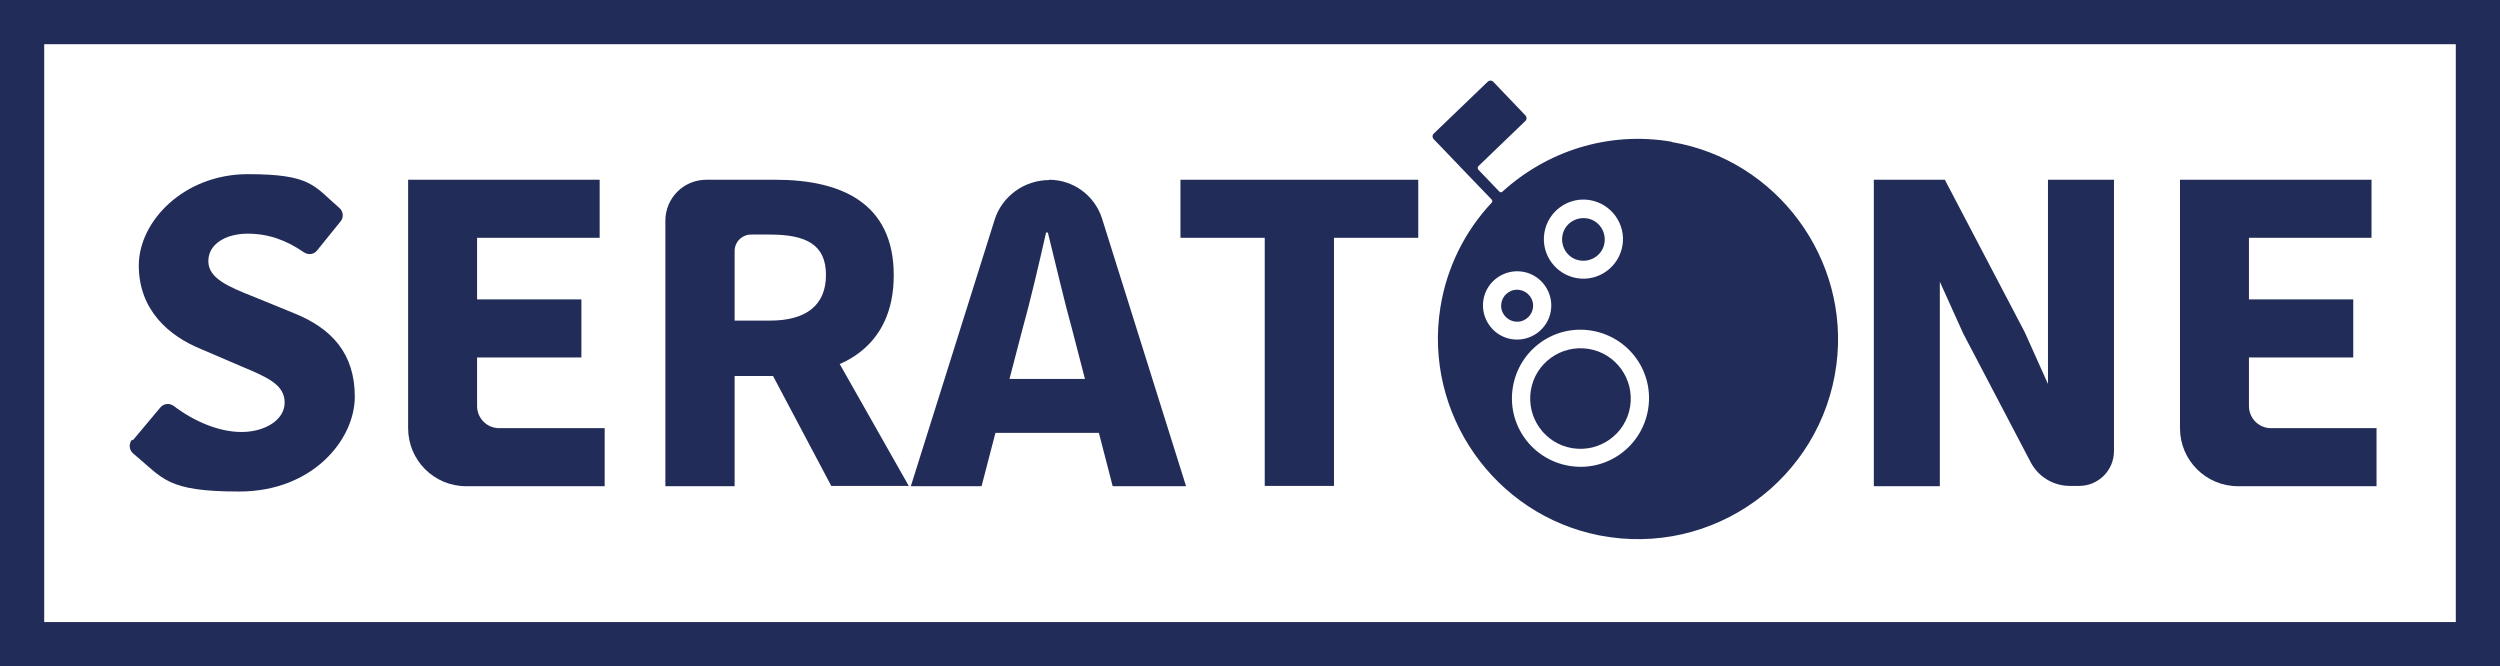 <?xml version="1.0" encoding="UTF-8"?><svg id="Livello_1" xmlns="http://www.w3.org/2000/svg" viewBox="0 0 848.4 226.1"><defs><style>.cls-1{fill:#222c59;}</style></defs><g><path class="cls-1" d="M739.7,61h65.1v19.7h-41.6v20.9h35.4v19.7h-35.4v16.5c0,4.1,3.3,7.5,7.5,7.5h35.8v19.7h-47c-10.9,0-19.7-8.8-19.7-19.7V61Z"/><path class="cls-1" d="M695,61v69.3l-7.9-17.6-27.1-51.7h-24.1v104h22.4V95.6l7.9,17.5,22.9,43.7c2.6,5,7.7,8.1,13.4,8.1h3.1c6.5,0,11.8-5.3,11.8-11.8V61h-22.4Z"/></g><path class="cls-1" d="M45.1,149.4l9.3-11.1c1.1-1.4,3.2-1.6,4.6-.5,7,5.3,15.4,8.8,23,8.8s14.6-3.9,14.6-10-5.9-8.6-15-12.4l-13.5-5.8c-10.8-4.4-21-13.2-21-28.3s15.4-31,37-31,22.4,4,31.1,11.5c1.3,1.1,1.5,3.2,.4,4.5l-8,9.9c-1.1,1.4-3,1.6-4.5,.6-6-4.1-11.9-6.3-19.1-6.3s-13.3,3.4-13.3,9.3,6.8,8.7,15.9,12.3l13.2,5.4c12.7,5.1,20.6,13.6,20.6,28.3s-14.4,32.2-39.2,32.2-25.7-4.4-36-12.9c-1.4-1.2-1.6-3.3-.4-4.7Z"/><path class="cls-1" d="M138.4,61h65.1v19.7h-41.6v20.9h35.4v19.7h-35.4v16.5c0,4.1,3.3,7.5,7.5,7.5h35.8v19.7h-47c-10.9,0-19.7-8.8-19.7-19.7V61Z"/><path class="cls-1" d="M225.8,74.9c0-7.7,6.2-13.9,13.9-13.9h23.5c22,0,40.1,7.7,40.1,32.4s-18.1,34.2-40.1,34.2h-13.9v37.4h-23.5V74.9Zm35.5,33.9c12.4,0,19-5.3,19-15.5s-6.6-13.7-19-13.7h-6.4c-3.1,0-5.6,2.5-5.6,5.6v23.6h12Zm-2.4,12.5l16.3-15,33.2,58.6h-26.3l-23.1-43.6Z"/><path class="cls-1" d="M356,61h0c8.2,0,15.5,5.3,18,13.2l28.5,90.8h-24.9l-13.6-52.6c-2.9-10.4-5.7-22.7-8.4-33.5h-.6c-2.5,11-5.3,23.1-8.2,33.5l-13.7,52.6h-24l28.4-90.3c2.5-8.1,10.1-13.6,18.6-13.6Zm-25.4,67.6h50v18.3h-50v-18.3Z"/><path class="cls-1" d="M429.2,80.7h-28.6v-19.7h80.7v19.7h-28.6v84.2h-23.5V80.7Z"/><path class="cls-1" d="M848.4,226.1H0V0H848.4V226.1ZM15,211.1H833.4V15H15V211.1Z"/><g><path class="cls-1" d="M520.2,104.6c.5-2.9-1.5-5.7-4.5-6.2-2.9-.5-5.7,1.5-6.2,4.5-.5,2.9,1.5,5.7,4.5,6.2,2.9,.5,5.7-1.5,6.2-4.5Z"/><path class="cls-1" d="M567.3,48.1c-21.6-3.7-42.5,3.3-57.5,17-.3,.2-.7,.2-.9,0l-7.2-7.5c-.3-.3-.3-.9,0-1.2l15.9-15.3c.6-.5,.6-1.4,0-2l-10.8-11.3c-.5-.6-1.4-.6-2,0l-18.2,17.5c-.6,.5-.6,1.4,0,2l3,3.1,8.8,9.2,7.8,8.1c.3,.3,.3,.8,0,1.1-8.9,9.5-15.2,21.7-17.4,35.6-5.7,35.9,18.3,70.3,54,77.3,38.5,7.5,75.3-19,80.4-57.9,4.7-35.9-20.2-69.6-55.9-75.6Zm-43.2,30.9c1.2-7.3,8.1-12.3,15.4-11.1,7.3,1.2,12.3,8.1,11.1,15.4-1.2,7.3-8.1,12.3-15.4,11.1-7.3-1.2-12.3-8.1-11.1-15.4Zm-20.7,22.8c1-6.3,7-10.6,13.3-9.6,6.3,1,10.6,7,9.6,13.3-1,6.3-7,10.6-13.3,9.6-6.3-1-10.6-7-9.6-13.3Zm55.9,37.1c-2.1,12.7-14,21.3-26.7,19.2-12.7-2.1-21.3-14-19.2-26.7,2.1-12.7,14-21.3,26.7-19.2,12.7,2.1,21.3,14,19.2,26.7Z"/><path class="cls-1" d="M536.2,88.4c3.9,.6,7.7-2,8.3-6,.6-3.9-2-7.7-6-8.3-3.9-.6-7.7,2-8.3,6-.6,3.9,2,7.7,6,8.3Z"/><path class="cls-1" d="M539.1,118.4c-9.3-1.5-18.1,4.8-19.6,14.1-1.5,9.3,4.8,18.1,14.1,19.6,9.3,1.5,18.1-4.8,19.6-14.1,1.5-9.3-4.8-18.1-14.1-19.6Z"/></g></svg>